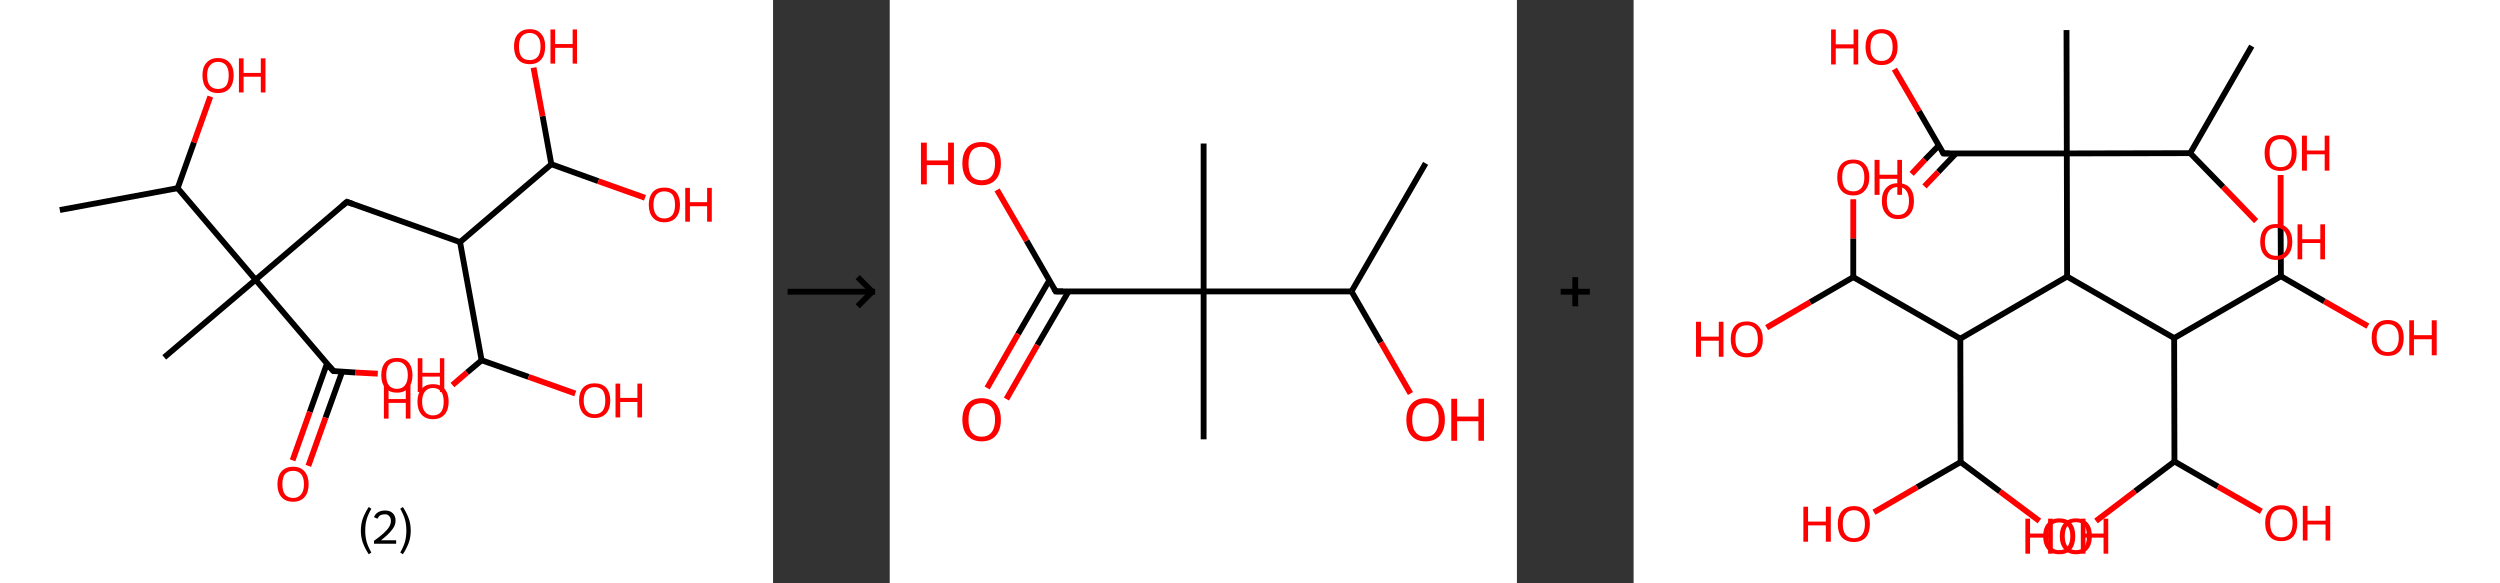 <?xml version='1.0' encoding='ASCII' standalone='yes'?>
<svg xmlns="http://www.w3.org/2000/svg" xmlns:xlink="http://www.w3.org/1999/xlink" version="1.1" width="857.0px" viewBox="0 0 857.0 200.0" height="200.0px">
  <rect x="0" y="0" width="857.0" height="200.0" fill="#333333" stroke="none"/>
  <g>
    <g transform="translate(0, 0) scale(1 1) "><!-- END OF HEADER -->
<rect style="opacity:1.0;fill:#FFFFFF;stroke:none" width="265.0" height="200.0" x="0.0" y="0.0"> </rect>
<path class="bond-0 atom-0 atom-1" d="M 20.5,72.0 L 60.9,64.5" style="fill:none;fill-rule:evenodd;stroke:#000000;stroke-width:2.0px;stroke-linecap:butt;stroke-linejoin:miter;stroke-opacity:1"/>
<path class="bond-1 atom-1 atom-2" d="M 60.9,64.5 L 66.5,48.8" style="fill:none;fill-rule:evenodd;stroke:#000000;stroke-width:2.0px;stroke-linecap:butt;stroke-linejoin:miter;stroke-opacity:1"/>
<path class="bond-1 atom-1 atom-2" d="M 66.5,48.8 L 72.1,33.1" style="fill:none;fill-rule:evenodd;stroke:#FF0000;stroke-width:2.0px;stroke-linecap:butt;stroke-linejoin:miter;stroke-opacity:1"/>
<path class="bond-2 atom-1 atom-3" d="M 60.9,64.5 L 87.6,95.9" style="fill:none;fill-rule:evenodd;stroke:#000000;stroke-width:2.0px;stroke-linecap:butt;stroke-linejoin:miter;stroke-opacity:1"/>
<path class="bond-3 atom-3 atom-4" d="M 87.6,95.9 L 56.3,122.5" style="fill:none;fill-rule:evenodd;stroke:#000000;stroke-width:2.0px;stroke-linecap:butt;stroke-linejoin:miter;stroke-opacity:1"/>
<path class="bond-4 atom-3 atom-5" d="M 87.6,95.9 L 118.9,69.2" style="fill:none;fill-rule:evenodd;stroke:#000000;stroke-width:2.0px;stroke-linecap:butt;stroke-linejoin:miter;stroke-opacity:1"/>
<path class="bond-5 atom-5 atom-6" d="M 118.9,69.2 L 157.7,83.0" style="fill:none;fill-rule:evenodd;stroke:#000000;stroke-width:2.0px;stroke-linecap:butt;stroke-linejoin:miter;stroke-opacity:1"/>
<path class="bond-6 atom-6 atom-7" d="M 157.7,83.0 L 165.1,123.5" style="fill:none;fill-rule:evenodd;stroke:#000000;stroke-width:2.0px;stroke-linecap:butt;stroke-linejoin:miter;stroke-opacity:1"/>
<path class="bond-7 atom-7 atom-8" d="M 165.1,123.5 L 181.2,129.2" style="fill:none;fill-rule:evenodd;stroke:#000000;stroke-width:2.0px;stroke-linecap:butt;stroke-linejoin:miter;stroke-opacity:1"/>
<path class="bond-7 atom-7 atom-8" d="M 181.2,129.2 L 197.2,134.9" style="fill:none;fill-rule:evenodd;stroke:#FF0000;stroke-width:2.0px;stroke-linecap:butt;stroke-linejoin:miter;stroke-opacity:1"/>
<path class="bond-8 atom-7 atom-9" d="M 165.1,123.5 L 160.1,127.7" style="fill:none;fill-rule:evenodd;stroke:#000000;stroke-width:2.0px;stroke-linecap:butt;stroke-linejoin:miter;stroke-opacity:1"/>
<path class="bond-8 atom-7 atom-9" d="M 160.1,127.7 L 155.1,132.0" style="fill:none;fill-rule:evenodd;stroke:#FF0000;stroke-width:2.0px;stroke-linecap:butt;stroke-linejoin:miter;stroke-opacity:1"/>
<path class="bond-9 atom-6 atom-10" d="M 157.7,83.0 L 189.0,56.3" style="fill:none;fill-rule:evenodd;stroke:#000000;stroke-width:2.0px;stroke-linecap:butt;stroke-linejoin:miter;stroke-opacity:1"/>
<path class="bond-10 atom-10 atom-11" d="M 189.0,56.3 L 205.1,62.1" style="fill:none;fill-rule:evenodd;stroke:#000000;stroke-width:2.0px;stroke-linecap:butt;stroke-linejoin:miter;stroke-opacity:1"/>
<path class="bond-10 atom-10 atom-11" d="M 205.1,62.1 L 221.1,67.8" style="fill:none;fill-rule:evenodd;stroke:#FF0000;stroke-width:2.0px;stroke-linecap:butt;stroke-linejoin:miter;stroke-opacity:1"/>
<path class="bond-11 atom-10 atom-12" d="M 189.0,56.3 L 186.0,39.8" style="fill:none;fill-rule:evenodd;stroke:#000000;stroke-width:2.0px;stroke-linecap:butt;stroke-linejoin:miter;stroke-opacity:1"/>
<path class="bond-11 atom-10 atom-12" d="M 186.0,39.8 L 182.9,23.2" style="fill:none;fill-rule:evenodd;stroke:#FF0000;stroke-width:2.0px;stroke-linecap:butt;stroke-linejoin:miter;stroke-opacity:1"/>
<path class="bond-12 atom-3 atom-13" d="M 87.6,95.9 L 114.3,127.2" style="fill:none;fill-rule:evenodd;stroke:#000000;stroke-width:2.0px;stroke-linecap:butt;stroke-linejoin:miter;stroke-opacity:1"/>
<path class="bond-13 atom-13 atom-14" d="M 112.1,124.6 L 106.2,141.2" style="fill:none;fill-rule:evenodd;stroke:#000000;stroke-width:2.0px;stroke-linecap:butt;stroke-linejoin:miter;stroke-opacity:1"/>
<path class="bond-13 atom-13 atom-14" d="M 106.2,141.2 L 100.3,157.8" style="fill:none;fill-rule:evenodd;stroke:#FF0000;stroke-width:2.0px;stroke-linecap:butt;stroke-linejoin:miter;stroke-opacity:1"/>
<path class="bond-13 atom-13 atom-14" d="M 117.3,127.4 L 111.6,143.2" style="fill:none;fill-rule:evenodd;stroke:#000000;stroke-width:2.0px;stroke-linecap:butt;stroke-linejoin:miter;stroke-opacity:1"/>
<path class="bond-13 atom-13 atom-14" d="M 111.6,143.2 L 105.7,159.7" style="fill:none;fill-rule:evenodd;stroke:#FF0000;stroke-width:2.0px;stroke-linecap:butt;stroke-linejoin:miter;stroke-opacity:1"/>
<path class="bond-14 atom-13 atom-15" d="M 114.3,127.2 L 121.9,127.7" style="fill:none;fill-rule:evenodd;stroke:#000000;stroke-width:2.0px;stroke-linecap:butt;stroke-linejoin:miter;stroke-opacity:1"/>
<path class="bond-14 atom-13 atom-15" d="M 121.9,127.7 L 129.5,128.1" style="fill:none;fill-rule:evenodd;stroke:#FF0000;stroke-width:2.0px;stroke-linecap:butt;stroke-linejoin:miter;stroke-opacity:1"/>
<path d="M 117.4,70.5 L 118.9,69.2 L 120.9,69.9" style="fill:none;stroke:#000000;stroke-width:2.0px;stroke-linecap:butt;stroke-linejoin:miter;stroke-opacity:1;"/>
<path d="M 112.9,125.6 L 114.3,127.2 L 114.6,127.2" style="fill:none;stroke:#000000;stroke-width:2.0px;stroke-linecap:butt;stroke-linejoin:miter;stroke-opacity:1;"/>
<path class="atom-2" d="M 69.4 25.8 Q 69.4 23.0, 70.8 21.5 Q 72.2 19.9, 74.7 19.9 Q 77.3 19.9, 78.7 21.5 Q 80.1 23.0, 80.1 25.8 Q 80.1 28.7, 78.7 30.3 Q 77.3 31.9, 74.7 31.9 Q 72.2 31.9, 70.8 30.3 Q 69.4 28.7, 69.4 25.8 M 74.7 30.5 Q 76.5 30.5, 77.5 29.4 Q 78.4 28.2, 78.4 25.8 Q 78.4 23.5, 77.5 22.4 Q 76.5 21.2, 74.7 21.2 Q 73.0 21.2, 72.0 22.4 Q 71.0 23.5, 71.0 25.8 Q 71.0 28.2, 72.0 29.4 Q 73.0 30.5, 74.7 30.5 " fill="#FF0000"/>
<path class="atom-2" d="M 81.9 20.0 L 83.5 20.0 L 83.5 25.0 L 89.4 25.0 L 89.4 20.0 L 91.0 20.0 L 91.0 31.7 L 89.4 31.7 L 89.4 26.3 L 83.5 26.3 L 83.5 31.7 L 81.9 31.7 L 81.9 20.0 " fill="#FF0000"/>
<path class="atom-8" d="M 198.5 137.3 Q 198.5 134.5, 199.9 132.9 Q 201.3 131.4, 203.8 131.4 Q 206.4 131.4, 207.8 132.9 Q 209.2 134.5, 209.2 137.3 Q 209.2 140.1, 207.8 141.7 Q 206.4 143.3, 203.8 143.3 Q 201.3 143.3, 199.9 141.7 Q 198.5 140.1, 198.5 137.3 M 203.8 142.0 Q 205.6 142.0, 206.6 140.8 Q 207.5 139.6, 207.5 137.3 Q 207.5 135.0, 206.6 133.8 Q 205.6 132.7, 203.8 132.7 Q 202.1 132.7, 201.1 133.8 Q 200.1 135.0, 200.1 137.3 Q 200.1 139.6, 201.1 140.8 Q 202.1 142.0, 203.8 142.0 " fill="#FF0000"/>
<path class="atom-8" d="M 211.0 131.5 L 212.6 131.5 L 212.6 136.4 L 218.5 136.4 L 218.5 131.5 L 220.1 131.5 L 220.1 143.1 L 218.5 143.1 L 218.5 137.8 L 212.6 137.8 L 212.6 143.1 L 211.0 143.1 L 211.0 131.5 " fill="#FF0000"/>
<path class="atom-9" d="M 131.6 131.9 L 133.2 131.9 L 133.2 136.8 L 139.1 136.8 L 139.1 131.9 L 140.7 131.9 L 140.7 143.5 L 139.1 143.5 L 139.1 138.1 L 133.2 138.1 L 133.2 143.5 L 131.6 143.5 L 131.6 131.9 " fill="#FF0000"/>
<path class="atom-9" d="M 143.1 137.7 Q 143.1 134.9, 144.5 133.3 Q 145.9 131.7, 148.4 131.7 Q 151.0 131.7, 152.4 133.3 Q 153.8 134.9, 153.8 137.7 Q 153.8 140.5, 152.4 142.1 Q 151.0 143.7, 148.4 143.7 Q 145.9 143.7, 144.5 142.1 Q 143.1 140.5, 143.1 137.7 M 148.4 142.4 Q 150.2 142.4, 151.2 141.2 Q 152.1 140.0, 152.1 137.7 Q 152.1 135.4, 151.2 134.2 Q 150.2 133.0, 148.4 133.0 Q 146.7 133.0, 145.7 134.2 Q 144.7 135.4, 144.7 137.7 Q 144.7 140.0, 145.7 141.2 Q 146.7 142.4, 148.4 142.4 " fill="#FF0000"/>
<path class="atom-11" d="M 222.4 70.2 Q 222.4 67.4, 223.8 65.8 Q 225.2 64.3, 227.7 64.3 Q 230.3 64.3, 231.7 65.8 Q 233.1 67.4, 233.1 70.2 Q 233.1 73.0, 231.7 74.6 Q 230.3 76.2, 227.7 76.2 Q 225.2 76.2, 223.8 74.6 Q 222.4 73.0, 222.4 70.2 M 227.7 74.9 Q 229.5 74.9, 230.5 73.7 Q 231.4 72.5, 231.4 70.2 Q 231.4 67.9, 230.5 66.7 Q 229.5 65.6, 227.7 65.6 Q 226.0 65.6, 225.0 66.7 Q 224.0 67.9, 224.0 70.2 Q 224.0 72.5, 225.0 73.7 Q 226.0 74.9, 227.7 74.9 " fill="#FF0000"/>
<path class="atom-11" d="M 234.9 64.4 L 236.5 64.4 L 236.5 69.3 L 242.4 69.3 L 242.4 64.4 L 244.0 64.4 L 244.0 76.0 L 242.4 76.0 L 242.4 70.7 L 236.5 70.7 L 236.5 76.0 L 234.9 76.0 L 234.9 64.4 " fill="#FF0000"/>
<path class="atom-12" d="M 176.2 15.9 Q 176.2 13.1, 177.6 11.6 Q 179.0 10.0, 181.6 10.0 Q 184.2 10.0, 185.5 11.6 Q 186.9 13.1, 186.9 15.9 Q 186.9 18.8, 185.5 20.4 Q 184.1 22.0, 181.6 22.0 Q 179.0 22.0, 177.6 20.4 Q 176.2 18.8, 176.2 15.9 M 181.6 20.6 Q 183.3 20.6, 184.3 19.5 Q 185.3 18.3, 185.3 15.9 Q 185.3 13.6, 184.3 12.5 Q 183.3 11.3, 181.6 11.3 Q 179.8 11.3, 178.8 12.5 Q 177.9 13.6, 177.9 15.9 Q 177.9 18.3, 178.8 19.5 Q 179.8 20.6, 181.6 20.6 " fill="#FF0000"/>
<path class="atom-12" d="M 188.7 10.1 L 190.3 10.1 L 190.3 15.1 L 196.3 15.1 L 196.3 10.1 L 197.8 10.1 L 197.8 21.8 L 196.3 21.8 L 196.3 16.4 L 190.3 16.4 L 190.3 21.8 L 188.7 21.8 L 188.7 10.1 " fill="#FF0000"/>
<path class="atom-14" d="M 95.1 166.0 Q 95.1 163.2, 96.5 161.6 Q 97.9 160.0, 100.5 160.0 Q 103.0 160.0, 104.4 161.6 Q 105.8 163.2, 105.8 166.0 Q 105.8 168.8, 104.4 170.4 Q 103.0 172.0, 100.5 172.0 Q 97.9 172.0, 96.5 170.4 Q 95.1 168.8, 95.1 166.0 M 100.5 170.7 Q 102.2 170.7, 103.2 169.5 Q 104.2 168.3, 104.2 166.0 Q 104.2 163.7, 103.2 162.5 Q 102.2 161.4, 100.5 161.4 Q 98.7 161.4, 97.7 162.5 Q 96.8 163.7, 96.8 166.0 Q 96.8 168.3, 97.7 169.5 Q 98.7 170.7, 100.5 170.7 " fill="#FF0000"/>
<path class="atom-15" d="M 130.7 128.6 Q 130.7 125.8, 132.1 124.2 Q 133.5 122.7, 136.1 122.7 Q 138.7 122.7, 140.0 124.2 Q 141.4 125.8, 141.4 128.6 Q 141.4 131.4, 140.0 133.0 Q 138.6 134.6, 136.1 134.6 Q 133.5 134.6, 132.1 133.0 Q 130.7 131.4, 130.7 128.6 M 136.1 133.3 Q 137.8 133.3, 138.8 132.1 Q 139.8 130.9, 139.8 128.6 Q 139.8 126.3, 138.8 125.2 Q 137.8 124.0, 136.1 124.0 Q 134.3 124.0, 133.3 125.1 Q 132.4 126.3, 132.4 128.6 Q 132.4 130.9, 133.3 132.1 Q 134.3 133.3, 136.1 133.3 " fill="#FF0000"/>
<path class="atom-15" d="M 143.2 122.8 L 144.8 122.8 L 144.8 127.8 L 150.8 127.8 L 150.8 122.8 L 152.3 122.8 L 152.3 134.4 L 150.8 134.4 L 150.8 129.1 L 144.8 129.1 L 144.8 134.4 L 143.2 134.4 L 143.2 122.8 " fill="#FF0000"/>
<path class="legend" d="M 123.7 181.9 Q 123.7 179.6, 124.4 177.7 Q 125.1 175.8, 126.4 173.8 L 127.3 174.4 Q 126.2 176.3, 125.7 178.0 Q 125.2 179.7, 125.2 181.9 Q 125.2 184.0, 125.7 185.8 Q 126.2 187.5, 127.3 189.4 L 126.4 190.0 Q 125.1 188.0, 124.4 186.1 Q 123.7 184.2, 123.7 181.9 " fill="#000000"/>
<path class="legend" d="M 128.2 177.3 Q 128.6 176.2, 129.6 175.6 Q 130.6 175.0, 132.0 175.0 Q 133.7 175.0, 134.6 175.9 Q 135.6 176.8, 135.6 178.5 Q 135.6 180.2, 134.3 181.7 Q 133.1 183.3, 130.6 185.2 L 135.8 185.2 L 135.8 186.4 L 128.2 186.4 L 128.2 185.4 Q 130.3 183.9, 131.5 182.8 Q 132.8 181.6, 133.4 180.6 Q 134.0 179.6, 134.0 178.6 Q 134.0 177.5, 133.4 176.9 Q 132.9 176.3, 132.0 176.3 Q 131.1 176.3, 130.4 176.6 Q 129.8 177.0, 129.4 177.8 L 128.2 177.3 " fill="#000000"/>
<path class="legend" d="M 140.8 181.9 Q 140.8 184.2, 140.1 186.1 Q 139.4 188.0, 138.1 190.0 L 137.2 189.4 Q 138.3 187.5, 138.8 185.8 Q 139.3 184.0, 139.3 181.9 Q 139.3 179.7, 138.8 178.0 Q 138.3 176.3, 137.2 174.4 L 138.1 173.8 Q 139.4 175.8, 140.1 177.7 Q 140.8 179.6, 140.8 181.9 " fill="#000000"/>
</g>
    <g transform="translate(265.0, 0) scale(1 1) "><line x1="5" y1="100" x2="35" y2="100" style="stroke:rgb(0,0,0);stroke-width:2"/>
  <line x1="34" y1="100" x2="29" y2="95" style="stroke:rgb(0,0,0);stroke-width:2"/>
  <line x1="34" y1="100" x2="29" y2="105" style="stroke:rgb(0,0,0);stroke-width:2"/>
</g>
    <g transform="translate(305.0, 0) scale(1 1) "><!-- END OF HEADER -->
<rect style="opacity:1.0;fill:#FFFFFF;stroke:none" width="215.0" height="200.0" x="0.0" y="0.0"> </rect>
<path class="bond-0 atom-0 atom-1" d="M 183.7,56.0 L 158.3,99.9" style="fill:none;fill-rule:evenodd;stroke:#000000;stroke-width:2.0px;stroke-linecap:butt;stroke-linejoin:miter;stroke-opacity:1"/>
<path class="bond-1 atom-1 atom-2" d="M 158.3,99.9 L 168.4,117.4" style="fill:none;fill-rule:evenodd;stroke:#000000;stroke-width:2.0px;stroke-linecap:butt;stroke-linejoin:miter;stroke-opacity:1"/>
<path class="bond-1 atom-1 atom-2" d="M 168.4,117.4 L 178.5,134.9" style="fill:none;fill-rule:evenodd;stroke:#FF0000;stroke-width:2.0px;stroke-linecap:butt;stroke-linejoin:miter;stroke-opacity:1"/>
<path class="bond-2 atom-1 atom-3" d="M 158.3,99.9 L 107.6,99.9" style="fill:none;fill-rule:evenodd;stroke:#000000;stroke-width:2.0px;stroke-linecap:butt;stroke-linejoin:miter;stroke-opacity:1"/>
<path class="bond-3 atom-3 atom-4" d="M 107.6,99.9 L 107.6,49.2" style="fill:none;fill-rule:evenodd;stroke:#000000;stroke-width:2.0px;stroke-linecap:butt;stroke-linejoin:miter;stroke-opacity:1"/>
<path class="bond-4 atom-3 atom-5" d="M 107.6,99.9 L 107.6,150.6" style="fill:none;fill-rule:evenodd;stroke:#000000;stroke-width:2.0px;stroke-linecap:butt;stroke-linejoin:miter;stroke-opacity:1"/>
<path class="bond-5 atom-3 atom-6" d="M 107.6,99.9 L 56.9,99.9" style="fill:none;fill-rule:evenodd;stroke:#000000;stroke-width:2.0px;stroke-linecap:butt;stroke-linejoin:miter;stroke-opacity:1"/>
<path class="bond-6 atom-6 atom-7" d="M 54.7,96.1 L 44.0,114.5" style="fill:none;fill-rule:evenodd;stroke:#000000;stroke-width:2.0px;stroke-linecap:butt;stroke-linejoin:miter;stroke-opacity:1"/>
<path class="bond-6 atom-6 atom-7" d="M 44.0,114.5 L 33.4,133.0" style="fill:none;fill-rule:evenodd;stroke:#FF0000;stroke-width:2.0px;stroke-linecap:butt;stroke-linejoin:miter;stroke-opacity:1"/>
<path class="bond-6 atom-6 atom-7" d="M 61.3,99.9 L 50.6,118.3" style="fill:none;fill-rule:evenodd;stroke:#000000;stroke-width:2.0px;stroke-linecap:butt;stroke-linejoin:miter;stroke-opacity:1"/>
<path class="bond-6 atom-6 atom-7" d="M 50.6,118.3 L 40.0,136.8" style="fill:none;fill-rule:evenodd;stroke:#FF0000;stroke-width:2.0px;stroke-linecap:butt;stroke-linejoin:miter;stroke-opacity:1"/>
<path class="bond-7 atom-6 atom-8" d="M 56.9,99.9 L 46.9,82.5" style="fill:none;fill-rule:evenodd;stroke:#000000;stroke-width:2.0px;stroke-linecap:butt;stroke-linejoin:miter;stroke-opacity:1"/>
<path class="bond-7 atom-6 atom-8" d="M 46.9,82.5 L 36.8,65.1" style="fill:none;fill-rule:evenodd;stroke:#FF0000;stroke-width:2.0px;stroke-linecap:butt;stroke-linejoin:miter;stroke-opacity:1"/>
<path d="M 59.4,99.9 L 56.9,99.9 L 56.4,99.0" style="fill:none;stroke:#000000;stroke-width:2.0px;stroke-linecap:butt;stroke-linejoin:miter;stroke-opacity:1;"/>
<path class="atom-2" d="M 177.1 143.9 Q 177.1 140.4, 178.8 138.5 Q 180.5 136.5, 183.7 136.5 Q 186.9 136.5, 188.6 138.5 Q 190.3 140.4, 190.3 143.9 Q 190.3 147.3, 188.6 149.3 Q 186.8 151.3, 183.7 151.3 Q 180.5 151.3, 178.8 149.3 Q 177.1 147.4, 177.1 143.9 M 183.7 149.7 Q 185.9 149.7, 187.0 148.2 Q 188.2 146.7, 188.2 143.9 Q 188.2 141.0, 187.0 139.6 Q 185.9 138.2, 183.7 138.2 Q 181.5 138.2, 180.3 139.6 Q 179.1 141.0, 179.1 143.9 Q 179.1 146.8, 180.3 148.2 Q 181.5 149.7, 183.7 149.7 " fill="#FF0000"/>
<path class="atom-2" d="M 192.5 136.7 L 194.5 136.7 L 194.5 142.8 L 201.8 142.8 L 201.8 136.7 L 203.7 136.7 L 203.7 151.1 L 201.8 151.1 L 201.8 144.4 L 194.5 144.4 L 194.5 151.1 L 192.5 151.1 L 192.5 136.7 " fill="#FF0000"/>
<path class="atom-7" d="M 24.9 143.9 Q 24.9 140.4, 26.6 138.5 Q 28.3 136.5, 31.5 136.5 Q 34.7 136.5, 36.4 138.5 Q 38.1 140.4, 38.1 143.9 Q 38.1 147.3, 36.4 149.3 Q 34.7 151.3, 31.5 151.3 Q 28.4 151.3, 26.6 149.3 Q 24.9 147.4, 24.9 143.9 M 31.5 149.7 Q 33.7 149.7, 34.9 148.2 Q 36.1 146.7, 36.1 143.9 Q 36.1 141.0, 34.9 139.6 Q 33.7 138.2, 31.5 138.2 Q 29.3 138.2, 28.1 139.6 Q 27.0 141.0, 27.0 143.9 Q 27.0 146.8, 28.1 148.2 Q 29.3 149.7, 31.5 149.7 " fill="#FF0000"/>
<path class="atom-8" d="M 10.7 48.9 L 12.7 48.9 L 12.7 55.0 L 20.0 55.0 L 20.0 48.9 L 22.0 48.9 L 22.0 63.2 L 20.0 63.2 L 20.0 56.6 L 12.7 56.6 L 12.7 63.2 L 10.7 63.2 L 10.7 48.9 " fill="#FF0000"/>
<path class="atom-8" d="M 24.9 56.0 Q 24.9 52.6, 26.6 50.6 Q 28.3 48.7, 31.5 48.7 Q 34.7 48.7, 36.4 50.6 Q 38.1 52.6, 38.1 56.0 Q 38.1 59.5, 36.4 61.5 Q 34.7 63.5, 31.5 63.5 Q 28.4 63.5, 26.6 61.5 Q 24.9 59.5, 24.9 56.0 M 31.5 61.8 Q 33.7 61.8, 34.9 60.4 Q 36.1 58.9, 36.1 56.0 Q 36.1 53.2, 34.9 51.8 Q 33.7 50.3, 31.5 50.3 Q 29.3 50.3, 28.1 51.7 Q 27.0 53.2, 27.0 56.0 Q 27.0 58.9, 28.1 60.4 Q 29.3 61.8, 31.5 61.8 " fill="#FF0000"/>
</g>
    <g transform="translate(520.0, 0) scale(1 1) "><line x1="15" y1="100" x2="25" y2="100" style="stroke:rgb(0,0,0);stroke-width:2"/>
  <line x1="20" y1="95" x2="20" y2="105" style="stroke:rgb(0,0,0);stroke-width:2"/>
</g>
    <g transform="translate(560.0, 0) scale(1 1) "><!-- END OF HEADER -->
<rect style="opacity:1.0;fill:#FFFFFF;stroke:none" width="297.0" height="200.0" x="0.0" y="0.0"> </rect>
<path class="bond-0 atom-0 atom-1" d="M 211.9,15.8 L 190.8,52.5" style="fill:none;fill-rule:evenodd;stroke:#000000;stroke-width:2.0px;stroke-linecap:butt;stroke-linejoin:miter;stroke-opacity:1"/>
<path class="bond-1 atom-1 atom-2" d="M 190.8,52.5 L 202.1,64.1" style="fill:none;fill-rule:evenodd;stroke:#000000;stroke-width:2.0px;stroke-linecap:butt;stroke-linejoin:miter;stroke-opacity:1"/>
<path class="bond-1 atom-1 atom-2" d="M 202.1,64.1 L 213.4,75.8" style="fill:none;fill-rule:evenodd;stroke:#FF0000;stroke-width:2.0px;stroke-linecap:butt;stroke-linejoin:miter;stroke-opacity:1"/>
<path class="bond-2 atom-1 atom-3" d="M 190.8,52.5 L 148.5,52.6" style="fill:none;fill-rule:evenodd;stroke:#000000;stroke-width:2.0px;stroke-linecap:butt;stroke-linejoin:miter;stroke-opacity:1"/>
<path class="bond-3 atom-3 atom-4" d="M 148.5,52.6 L 148.4,10.3" style="fill:none;fill-rule:evenodd;stroke:#000000;stroke-width:2.0px;stroke-linecap:butt;stroke-linejoin:miter;stroke-opacity:1"/>
<path class="bond-4 atom-3 atom-5" d="M 148.5,52.6 L 106.2,52.6" style="fill:none;fill-rule:evenodd;stroke:#000000;stroke-width:2.0px;stroke-linecap:butt;stroke-linejoin:miter;stroke-opacity:1"/>
<path class="bond-5 atom-5 atom-6" d="M 104.6,49.9 L 99.9,54.7" style="fill:none;fill-rule:evenodd;stroke:#000000;stroke-width:2.0px;stroke-linecap:butt;stroke-linejoin:miter;stroke-opacity:1"/>
<path class="bond-5 atom-5 atom-6" d="M 99.9,54.7 L 95.3,59.6" style="fill:none;fill-rule:evenodd;stroke:#FF0000;stroke-width:2.0px;stroke-linecap:butt;stroke-linejoin:miter;stroke-opacity:1"/>
<path class="bond-5 atom-5 atom-6" d="M 110.5,52.6 L 104.4,59.0" style="fill:none;fill-rule:evenodd;stroke:#000000;stroke-width:2.0px;stroke-linecap:butt;stroke-linejoin:miter;stroke-opacity:1"/>
<path class="bond-5 atom-5 atom-6" d="M 104.4,59.0 L 99.7,63.9" style="fill:none;fill-rule:evenodd;stroke:#FF0000;stroke-width:2.0px;stroke-linecap:butt;stroke-linejoin:miter;stroke-opacity:1"/>
<path class="bond-6 atom-5 atom-7" d="M 106.2,52.6 L 97.8,38.1" style="fill:none;fill-rule:evenodd;stroke:#000000;stroke-width:2.0px;stroke-linecap:butt;stroke-linejoin:miter;stroke-opacity:1"/>
<path class="bond-6 atom-5 atom-7" d="M 97.8,38.1 L 89.4,23.7" style="fill:none;fill-rule:evenodd;stroke:#FF0000;stroke-width:2.0px;stroke-linecap:butt;stroke-linejoin:miter;stroke-opacity:1"/>
<path class="bond-7 atom-3 atom-8" d="M 148.5,52.6 L 148.6,94.8" style="fill:none;fill-rule:evenodd;stroke:#000000;stroke-width:2.0px;stroke-linecap:butt;stroke-linejoin:miter;stroke-opacity:1"/>
<path class="bond-8 atom-8 atom-9" d="M 148.6,94.8 L 112.0,116.1" style="fill:none;fill-rule:evenodd;stroke:#000000;stroke-width:2.0px;stroke-linecap:butt;stroke-linejoin:miter;stroke-opacity:1"/>
<path class="bond-9 atom-9 atom-10" d="M 112.0,116.1 L 75.3,95.0" style="fill:none;fill-rule:evenodd;stroke:#000000;stroke-width:2.0px;stroke-linecap:butt;stroke-linejoin:miter;stroke-opacity:1"/>
<path class="bond-10 atom-10 atom-11" d="M 75.3,95.0 L 60.5,103.6" style="fill:none;fill-rule:evenodd;stroke:#000000;stroke-width:2.0px;stroke-linecap:butt;stroke-linejoin:miter;stroke-opacity:1"/>
<path class="bond-10 atom-10 atom-11" d="M 60.5,103.6 L 45.6,112.3" style="fill:none;fill-rule:evenodd;stroke:#FF0000;stroke-width:2.0px;stroke-linecap:butt;stroke-linejoin:miter;stroke-opacity:1"/>
<path class="bond-11 atom-10 atom-12" d="M 75.3,95.0 L 75.3,81.7" style="fill:none;fill-rule:evenodd;stroke:#000000;stroke-width:2.0px;stroke-linecap:butt;stroke-linejoin:miter;stroke-opacity:1"/>
<path class="bond-11 atom-10 atom-12" d="M 75.3,81.7 L 75.3,68.3" style="fill:none;fill-rule:evenodd;stroke:#FF0000;stroke-width:2.0px;stroke-linecap:butt;stroke-linejoin:miter;stroke-opacity:1"/>
<path class="bond-12 atom-9 atom-13" d="M 112.0,116.1 L 112.1,158.4" style="fill:none;fill-rule:evenodd;stroke:#000000;stroke-width:2.0px;stroke-linecap:butt;stroke-linejoin:miter;stroke-opacity:1"/>
<path class="bond-13 atom-13 atom-14" d="M 112.1,158.4 L 97.2,167.0" style="fill:none;fill-rule:evenodd;stroke:#000000;stroke-width:2.0px;stroke-linecap:butt;stroke-linejoin:miter;stroke-opacity:1"/>
<path class="bond-13 atom-13 atom-14" d="M 97.2,167.0 L 82.4,175.6" style="fill:none;fill-rule:evenodd;stroke:#FF0000;stroke-width:2.0px;stroke-linecap:butt;stroke-linejoin:miter;stroke-opacity:1"/>
<path class="bond-14 atom-13 atom-15" d="M 112.1,158.4 L 125.6,168.5" style="fill:none;fill-rule:evenodd;stroke:#000000;stroke-width:2.0px;stroke-linecap:butt;stroke-linejoin:miter;stroke-opacity:1"/>
<path class="bond-14 atom-13 atom-15" d="M 125.6,168.5 L 139.1,178.6" style="fill:none;fill-rule:evenodd;stroke:#FF0000;stroke-width:2.0px;stroke-linecap:butt;stroke-linejoin:miter;stroke-opacity:1"/>
<path class="bond-15 atom-8 atom-16" d="M 148.6,94.8 L 185.3,115.9" style="fill:none;fill-rule:evenodd;stroke:#000000;stroke-width:2.0px;stroke-linecap:butt;stroke-linejoin:miter;stroke-opacity:1"/>
<path class="bond-16 atom-16 atom-17" d="M 185.3,115.9 L 185.4,158.2" style="fill:none;fill-rule:evenodd;stroke:#000000;stroke-width:2.0px;stroke-linecap:butt;stroke-linejoin:miter;stroke-opacity:1"/>
<path class="bond-17 atom-17 atom-18" d="M 185.4,158.2 L 200.3,166.8" style="fill:none;fill-rule:evenodd;stroke:#000000;stroke-width:2.0px;stroke-linecap:butt;stroke-linejoin:miter;stroke-opacity:1"/>
<path class="bond-17 atom-17 atom-18" d="M 200.3,166.8 L 215.2,175.3" style="fill:none;fill-rule:evenodd;stroke:#FF0000;stroke-width:2.0px;stroke-linecap:butt;stroke-linejoin:miter;stroke-opacity:1"/>
<path class="bond-18 atom-17 atom-19" d="M 185.4,158.2 L 171.9,168.4" style="fill:none;fill-rule:evenodd;stroke:#000000;stroke-width:2.0px;stroke-linecap:butt;stroke-linejoin:miter;stroke-opacity:1"/>
<path class="bond-18 atom-17 atom-19" d="M 171.9,168.4 L 158.5,178.6" style="fill:none;fill-rule:evenodd;stroke:#FF0000;stroke-width:2.0px;stroke-linecap:butt;stroke-linejoin:miter;stroke-opacity:1"/>
<path class="bond-19 atom-16 atom-20" d="M 185.3,115.9 L 221.9,94.7" style="fill:none;fill-rule:evenodd;stroke:#000000;stroke-width:2.0px;stroke-linecap:butt;stroke-linejoin:miter;stroke-opacity:1"/>
<path class="bond-20 atom-20 atom-21" d="M 221.9,94.7 L 236.8,103.3" style="fill:none;fill-rule:evenodd;stroke:#000000;stroke-width:2.0px;stroke-linecap:butt;stroke-linejoin:miter;stroke-opacity:1"/>
<path class="bond-20 atom-20 atom-21" d="M 236.8,103.3 L 251.7,111.8" style="fill:none;fill-rule:evenodd;stroke:#FF0000;stroke-width:2.0px;stroke-linecap:butt;stroke-linejoin:miter;stroke-opacity:1"/>
<path class="bond-21 atom-20 atom-22" d="M 221.9,94.7 L 221.8,77.3" style="fill:none;fill-rule:evenodd;stroke:#000000;stroke-width:2.0px;stroke-linecap:butt;stroke-linejoin:miter;stroke-opacity:1"/>
<path class="bond-21 atom-20 atom-22" d="M 221.8,77.3 L 221.8,60.0" style="fill:none;fill-rule:evenodd;stroke:#FF0000;stroke-width:2.0px;stroke-linecap:butt;stroke-linejoin:miter;stroke-opacity:1"/>
<path d="M 108.3,52.6 L 106.2,52.6 L 105.8,51.9" style="fill:none;stroke:#000000;stroke-width:2.0px;stroke-linecap:butt;stroke-linejoin:miter;stroke-opacity:1;"/>
<path class="atom-2" d="M 214.8 82.9 Q 214.8 80.0, 216.2 78.4 Q 217.6 76.8, 220.3 76.8 Q 222.9 76.8, 224.3 78.4 Q 225.8 80.0, 225.8 82.9 Q 225.8 85.8, 224.3 87.4 Q 222.9 89.1, 220.3 89.1 Q 217.6 89.1, 216.2 87.4 Q 214.8 85.8, 214.8 82.9 M 220.3 87.7 Q 222.1 87.7, 223.1 86.5 Q 224.1 85.3, 224.1 82.9 Q 224.1 80.5, 223.1 79.3 Q 222.1 78.1, 220.3 78.1 Q 218.4 78.1, 217.4 79.3 Q 216.4 80.5, 216.4 82.9 Q 216.4 85.3, 217.4 86.5 Q 218.4 87.7, 220.3 87.7 " fill="#FF0000"/>
<path class="atom-2" d="M 227.6 76.9 L 229.2 76.9 L 229.2 82.0 L 235.4 82.0 L 235.4 76.9 L 237.0 76.9 L 237.0 88.9 L 235.4 88.9 L 235.4 83.3 L 229.2 83.3 L 229.2 88.9 L 227.6 88.9 L 227.6 76.9 " fill="#FF0000"/>
<path class="atom-6" d="M 85.1 68.9 Q 85.1 66.0, 86.6 64.4 Q 88.0 62.8, 90.6 62.8 Q 93.3 62.8, 94.7 64.4 Q 96.1 66.0, 96.1 68.9 Q 96.1 71.8, 94.7 73.4 Q 93.3 75.1, 90.6 75.1 Q 88.0 75.1, 86.6 73.4 Q 85.1 71.8, 85.1 68.9 M 90.6 73.7 Q 92.5 73.7, 93.4 72.5 Q 94.4 71.3, 94.4 68.9 Q 94.4 66.5, 93.4 65.3 Q 92.5 64.1, 90.6 64.1 Q 88.8 64.1, 87.8 65.3 Q 86.8 66.5, 86.8 68.9 Q 86.8 71.3, 87.8 72.5 Q 88.8 73.7, 90.6 73.7 " fill="#FF0000"/>
<path class="atom-7" d="M 67.7 10.1 L 69.3 10.1 L 69.3 15.2 L 75.4 15.2 L 75.4 10.1 L 77.0 10.1 L 77.0 22.1 L 75.4 22.1 L 75.4 16.6 L 69.3 16.6 L 69.3 22.1 L 67.7 22.1 L 67.7 10.1 " fill="#FF0000"/>
<path class="atom-7" d="M 79.5 16.1 Q 79.5 13.2, 80.9 11.6 Q 82.3 10.0, 85.0 10.0 Q 87.6 10.0, 89.1 11.6 Q 90.5 13.2, 90.5 16.1 Q 90.5 19.0, 89.0 20.7 Q 87.6 22.3, 85.0 22.3 Q 82.3 22.3, 80.9 20.7 Q 79.5 19.0, 79.5 16.1 M 85.0 20.9 Q 86.8 20.9, 87.8 19.7 Q 88.8 18.5, 88.8 16.1 Q 88.8 13.7, 87.8 12.6 Q 86.8 11.4, 85.0 11.4 Q 83.2 11.4, 82.2 12.5 Q 81.2 13.7, 81.2 16.1 Q 81.2 18.5, 82.2 19.7 Q 83.2 20.9, 85.0 20.9 " fill="#FF0000"/>
<path class="atom-11" d="M 21.4 110.3 L 23.1 110.3 L 23.1 115.4 L 29.2 115.4 L 29.2 110.3 L 30.8 110.3 L 30.8 122.3 L 29.2 122.3 L 29.2 116.8 L 23.1 116.8 L 23.1 122.3 L 21.4 122.3 L 21.4 110.3 " fill="#FF0000"/>
<path class="atom-11" d="M 33.3 116.3 Q 33.3 113.4, 34.7 111.8 Q 36.1 110.2, 38.8 110.2 Q 41.4 110.2, 42.8 111.8 Q 44.3 113.4, 44.3 116.3 Q 44.3 119.2, 42.8 120.8 Q 41.4 122.5, 38.8 122.5 Q 36.1 122.5, 34.7 120.8 Q 33.3 119.2, 33.3 116.3 M 38.8 121.1 Q 40.6 121.1, 41.6 119.9 Q 42.6 118.7, 42.6 116.3 Q 42.6 113.9, 41.6 112.7 Q 40.6 111.5, 38.8 111.5 Q 36.9 111.5, 35.9 112.7 Q 34.9 113.9, 34.9 116.3 Q 34.9 118.7, 35.9 119.9 Q 36.9 121.1, 38.8 121.1 " fill="#FF0000"/>
<path class="atom-12" d="M 69.8 60.8 Q 69.8 57.9, 71.2 56.3 Q 72.6 54.7, 75.3 54.7 Q 77.9 54.7, 79.3 56.3 Q 80.8 57.9, 80.8 60.8 Q 80.8 63.7, 79.3 65.3 Q 77.9 67.0, 75.3 67.0 Q 72.6 67.0, 71.2 65.3 Q 69.8 63.7, 69.8 60.8 M 75.3 65.6 Q 77.1 65.6, 78.1 64.4 Q 79.1 63.2, 79.1 60.8 Q 79.1 58.4, 78.1 57.2 Q 77.1 56.0, 75.3 56.0 Q 73.4 56.0, 72.4 57.2 Q 71.5 58.4, 71.5 60.8 Q 71.5 63.2, 72.4 64.4 Q 73.4 65.6, 75.3 65.6 " fill="#FF0000"/>
<path class="atom-12" d="M 82.6 54.8 L 84.3 54.8 L 84.3 59.9 L 90.4 59.9 L 90.4 54.8 L 92.0 54.8 L 92.0 66.8 L 90.4 66.8 L 90.4 61.3 L 84.3 61.3 L 84.3 66.8 L 82.6 66.8 L 82.6 54.8 " fill="#FF0000"/>
<path class="atom-14" d="M 58.2 173.7 L 59.8 173.7 L 59.8 178.8 L 65.9 178.8 L 65.9 173.7 L 67.6 173.7 L 67.6 185.7 L 65.9 185.7 L 65.9 180.1 L 59.8 180.1 L 59.8 185.7 L 58.2 185.7 L 58.2 173.7 " fill="#FF0000"/>
<path class="atom-14" d="M 70.0 179.6 Q 70.0 176.8, 71.4 175.2 Q 72.9 173.5, 75.5 173.5 Q 78.2 173.5, 79.6 175.2 Q 81.0 176.8, 81.0 179.6 Q 81.0 182.5, 79.6 184.2 Q 78.1 185.8, 75.5 185.8 Q 72.9 185.8, 71.4 184.2 Q 70.0 182.6, 70.0 179.6 M 75.5 184.5 Q 77.3 184.5, 78.3 183.3 Q 79.3 182.0, 79.3 179.6 Q 79.3 177.3, 78.3 176.1 Q 77.3 174.9, 75.5 174.9 Q 73.7 174.9, 72.7 176.1 Q 71.7 177.3, 71.7 179.6 Q 71.7 182.1, 72.7 183.3 Q 73.7 184.5, 75.5 184.5 " fill="#FF0000"/>
<path class="atom-15" d="M 140.4 183.8 Q 140.4 180.9, 141.9 179.3 Q 143.3 177.7, 145.9 177.7 Q 148.6 177.7, 150.0 179.3 Q 151.4 180.9, 151.4 183.8 Q 151.4 186.7, 150.0 188.4 Q 148.6 190.0, 145.9 190.0 Q 143.3 190.0, 141.9 188.4 Q 140.4 186.7, 140.4 183.8 M 145.9 188.6 Q 147.8 188.6, 148.7 187.4 Q 149.7 186.2, 149.7 183.8 Q 149.7 181.4, 148.7 180.3 Q 147.8 179.1, 145.9 179.1 Q 144.1 179.1, 143.1 180.2 Q 142.1 181.4, 142.1 183.8 Q 142.1 186.2, 143.1 187.4 Q 144.1 188.6, 145.9 188.6 " fill="#FF0000"/>
<path class="atom-15" d="M 153.3 177.8 L 154.9 177.8 L 154.9 182.9 L 161.1 182.9 L 161.1 177.8 L 162.7 177.8 L 162.7 189.8 L 161.1 189.8 L 161.1 184.3 L 154.9 184.3 L 154.9 189.8 L 153.3 189.8 L 153.3 177.8 " fill="#FF0000"/>
<path class="atom-18" d="M 216.5 179.3 Q 216.5 176.4, 218.0 174.8 Q 219.4 173.2, 222.0 173.2 Q 224.7 173.2, 226.1 174.8 Q 227.5 176.4, 227.5 179.3 Q 227.5 182.2, 226.1 183.9 Q 224.7 185.5, 222.0 185.5 Q 219.4 185.5, 218.0 183.9 Q 216.5 182.2, 216.5 179.3 M 222.0 184.2 Q 223.9 184.2, 224.9 183.0 Q 225.9 181.7, 225.9 179.3 Q 225.9 177.0, 224.9 175.8 Q 223.9 174.6, 222.0 174.6 Q 220.2 174.6, 219.2 175.8 Q 218.2 177.0, 218.2 179.3 Q 218.2 181.7, 219.2 183.0 Q 220.2 184.2, 222.0 184.2 " fill="#FF0000"/>
<path class="atom-18" d="M 229.4 173.4 L 231.0 173.4 L 231.0 178.5 L 237.2 178.5 L 237.2 173.4 L 238.8 173.4 L 238.8 185.3 L 237.2 185.3 L 237.2 179.8 L 231.0 179.8 L 231.0 185.3 L 229.4 185.3 L 229.4 173.4 " fill="#FF0000"/>
<path class="atom-19" d="M 134.3 177.8 L 135.9 177.8 L 135.9 182.9 L 142.1 182.9 L 142.1 177.8 L 143.7 177.8 L 143.7 189.8 L 142.1 189.8 L 142.1 184.3 L 135.9 184.3 L 135.9 189.8 L 134.3 189.8 L 134.3 177.8 " fill="#FF0000"/>
<path class="atom-19" d="M 146.1 183.8 Q 146.1 180.9, 147.6 179.3 Q 149.0 177.7, 151.6 177.7 Q 154.3 177.7, 155.7 179.3 Q 157.1 180.9, 157.1 183.8 Q 157.1 186.7, 155.7 188.3 Q 154.3 190.0, 151.6 190.0 Q 149.0 190.0, 147.6 188.3 Q 146.1 186.7, 146.1 183.8 M 151.6 188.6 Q 153.5 188.6, 154.5 187.4 Q 155.4 186.2, 155.4 183.8 Q 155.4 181.4, 154.5 180.2 Q 153.5 179.0, 151.6 179.0 Q 149.8 179.0, 148.8 180.2 Q 147.8 181.4, 147.8 183.8 Q 147.8 186.2, 148.8 187.4 Q 149.8 188.6, 151.6 188.6 " fill="#FF0000"/>
<path class="atom-21" d="M 253.0 115.8 Q 253.0 112.9, 254.5 111.3 Q 255.9 109.7, 258.5 109.7 Q 261.2 109.7, 262.6 111.3 Q 264.0 112.9, 264.0 115.8 Q 264.0 118.7, 262.6 120.4 Q 261.2 122.0, 258.5 122.0 Q 255.9 122.0, 254.5 120.4 Q 253.0 118.7, 253.0 115.8 M 258.5 120.7 Q 260.4 120.7, 261.3 119.4 Q 262.3 118.2, 262.3 115.8 Q 262.3 113.4, 261.3 112.3 Q 260.4 111.1, 258.5 111.1 Q 256.7 111.1, 255.7 112.2 Q 254.7 113.4, 254.7 115.8 Q 254.7 118.2, 255.7 119.4 Q 256.7 120.7, 258.5 120.7 " fill="#FF0000"/>
<path class="atom-21" d="M 265.9 109.8 L 267.5 109.8 L 267.5 114.9 L 273.6 114.9 L 273.6 109.8 L 275.3 109.8 L 275.3 121.8 L 273.6 121.8 L 273.6 116.3 L 267.5 116.3 L 267.5 121.8 L 265.9 121.8 L 265.9 109.8 " fill="#FF0000"/>
<path class="atom-22" d="M 216.3 52.4 Q 216.3 49.6, 217.7 47.9 Q 219.1 46.3, 221.8 46.3 Q 224.4 46.3, 225.8 47.9 Q 227.3 49.6, 227.3 52.4 Q 227.3 55.3, 225.8 57.0 Q 224.4 58.6, 221.8 58.6 Q 219.1 58.6, 217.7 57.0 Q 216.3 55.4, 216.3 52.4 M 221.8 57.3 Q 223.6 57.3, 224.6 56.1 Q 225.6 54.8, 225.6 52.4 Q 225.6 50.1, 224.6 48.9 Q 223.6 47.7, 221.8 47.7 Q 219.9 47.7, 218.9 48.9 Q 218.0 50.1, 218.0 52.4 Q 218.0 54.8, 218.9 56.1 Q 219.9 57.3, 221.8 57.3 " fill="#FF0000"/>
<path class="atom-22" d="M 229.1 46.5 L 230.8 46.5 L 230.8 51.6 L 236.9 51.6 L 236.9 46.5 L 238.5 46.5 L 238.5 58.5 L 236.9 58.5 L 236.9 52.9 L 230.8 52.9 L 230.8 58.5 L 229.1 58.5 L 229.1 46.5 " fill="#FF0000"/>
</g>
  </g>
</svg>
